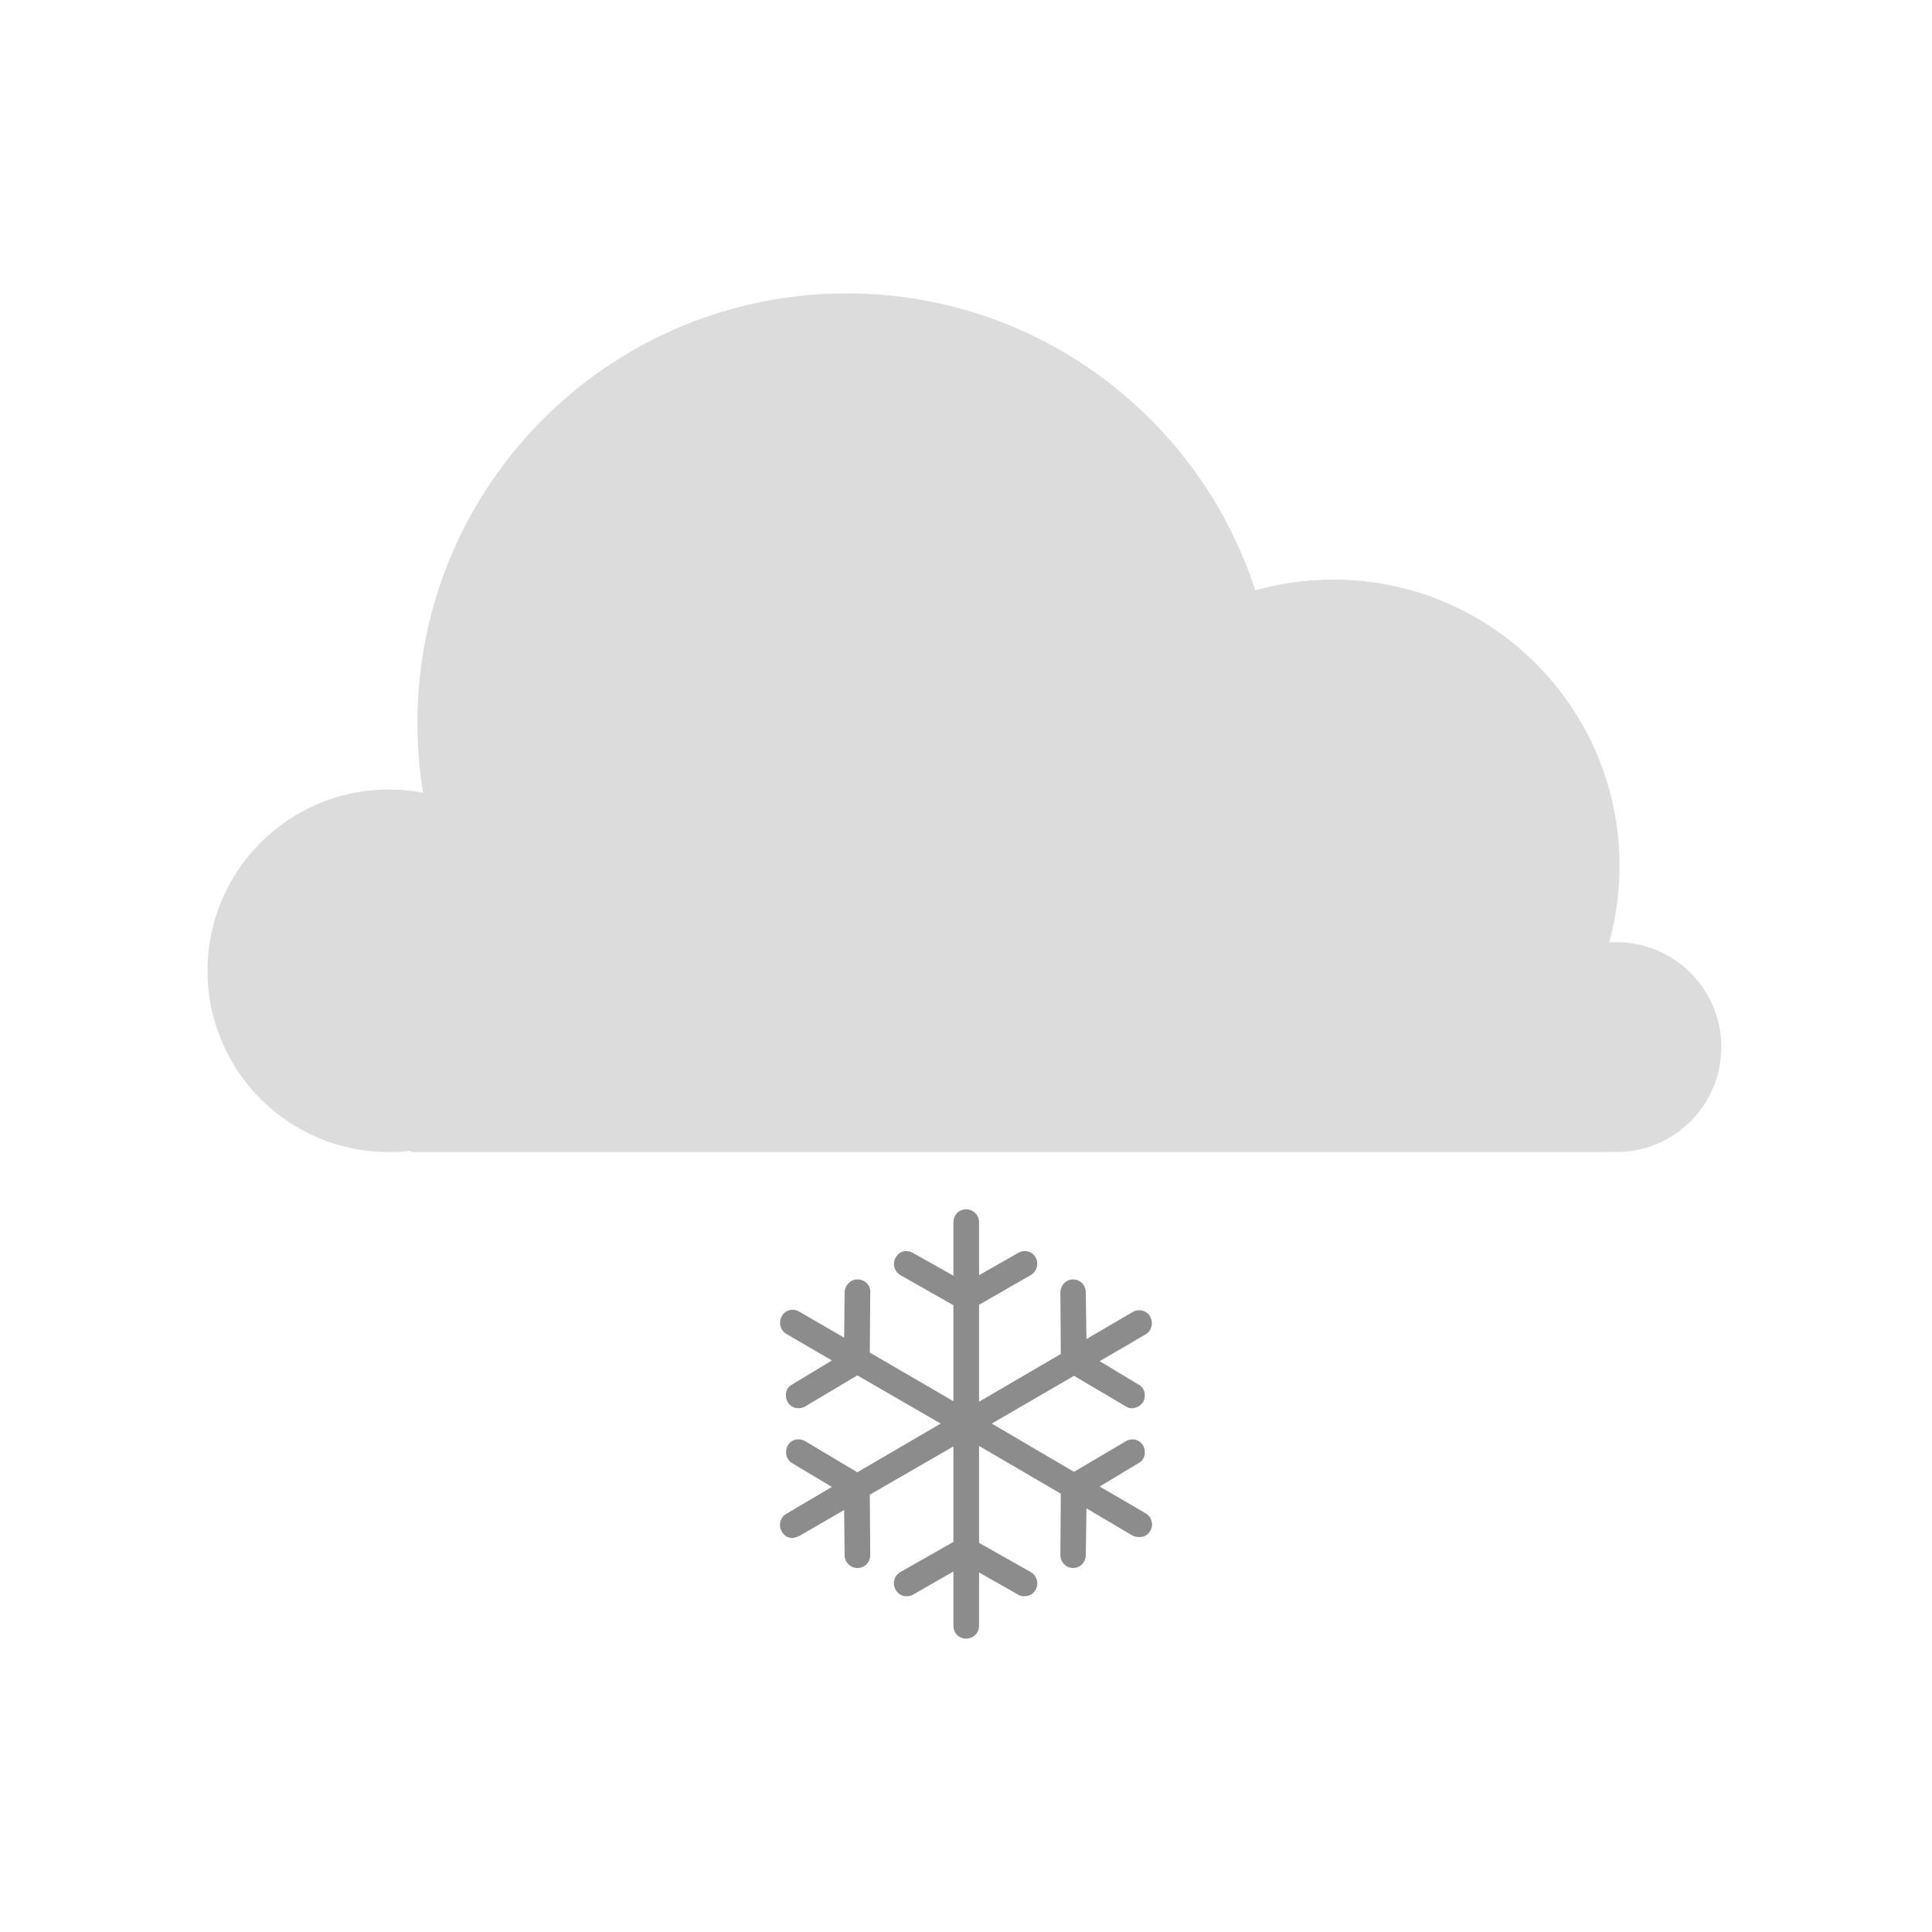 <svg xmlns="http://www.w3.org/2000/svg" width="270" height="270" viewBox="0 0 270 270">
  <g fill="none" fill-rule="evenodd" transform="translate(29 41)">
    <path fill="#DCDCDC" d="M28.444,119.811 C27.425,119.936 26.387,120 25.333,120 C11.342,120 0,108.658 0,94.667 C0,80.675 11.342,69.333 25.333,69.333 C26.972,69.333 28.575,69.489 30.127,69.786 C29.605,66.602 29.333,63.333 29.333,60 C29.333,26.863 56.196,0 89.333,0 C116.017,0 138.632,17.418 146.429,41.504 C149.895,40.524 153.553,40 157.333,40 C179.425,40 197.333,57.909 197.333,80 C197.333,83.706 196.829,87.295 195.886,90.7 C196.217,90.678 196.552,90.667 196.889,90.667 C204.989,90.667 211.556,97.233 211.556,105.333 C211.556,113.434 204.989,120 196.889,120 C196.439,120 195.995,119.98 195.556,119.94 L195.556,120 L28.444,120 L28.444,119.811 Z"/>
    <path fill="#8C8C8C" fill-rule="nonzero" d="M131.1,170.484 L124.676,166.741 L130.099,163.483 C130.971,163.06 131.241,161.879 130.745,161.011 C130.241,160.122 129.151,159.934 128.324,160.42 L121.093,164.692 L109.6,157.948 L121.093,151.274 L128.324,155.538 C128.55,155.705 128.84,155.802 129.163,155.802 C129.776,155.802 130.325,155.51 130.745,154.955 C131.229,154.072 130.971,152.906 130.099,152.482 L124.676,149.225 L131.1,145.481 C131.937,144.995 132.225,143.905 131.746,143.009 C131.288,142.148 130.155,141.849 129.292,142.356 L122.835,146.134 L122.739,139.619 C122.724,138.612 121.964,137.8 120.964,137.8 C119.963,137.8 119.181,138.675 119.188,139.619 L119.252,148.218 L107.825,154.892 L107.825,141.349 L115.024,137.209 C115.864,136.73 116.23,135.612 115.734,134.737 C115.229,133.848 114.194,133.584 113.312,134.084 L107.825,137.209 L107.825,129.82 C107.825,128.813 107.017,128 106.017,128 C105.016,128 104.241,128.813 104.241,129.82 L104.241,137.279 L98.559,134.084 C97.674,133.591 96.667,133.869 96.17,134.737 C95.666,135.626 95.98,136.716 96.848,137.209 L104.241,141.411 L104.241,154.823 L92.555,148.023 L92.619,139.619 C92.717,138.675 91.877,137.8 90.876,137.8 L90.812,137.8 C89.876,137.8 89.047,138.612 89.036,139.619 L88.971,145.94 L82.677,142.293 C81.798,141.779 80.713,142.085 80.255,142.939 C79.776,143.842 80.024,144.905 80.901,145.419 L87.261,149.127 L81.708,152.482 C80.836,152.906 80.564,154.086 81.095,154.955 C81.436,155.517 81.934,155.802 82.612,155.802 C82.967,155.802 83.262,155.712 83.548,155.538 L90.812,151.211 L102.466,157.948 L90.812,164.754 L83.548,160.42 C82.676,159.907 81.552,160.15 81.095,161.011 C80.615,161.907 80.876,162.983 81.708,163.483 L87.261,166.803 L80.901,170.547 C80.026,171.061 79.742,172.144 80.255,173.026 C80.614,173.637 81.095,173.936 81.772,173.936 C81.934,173.936 82.257,173.839 82.677,173.672 L88.971,170.026 L89.036,176.346 C89.047,177.353 89.876,178.131 90.812,178.131 L90.876,178.131 C91.877,178.131 92.627,177.291 92.619,176.277 L92.555,167.88 L104.241,161.143 L104.241,174.485 L96.848,178.686 C95.966,179.187 95.657,180.277 96.17,181.159 C96.529,181.777 97.01,182.076 97.688,182.076 C98.011,182.076 98.308,182.02 98.559,181.874 L104.241,178.624 L104.241,186.208 C104.241,187.215 105.016,188 106.017,188 C107.017,188 107.825,187.215 107.825,186.208 L107.825,178.749 L113.312,181.874 C113.563,182.02 113.861,182.076 114.152,182.076 C114.862,182.076 115.385,181.784 115.734,181.159 C116.224,180.284 115.907,179.186 115.024,178.686 L107.825,174.617 L107.825,161.073 L119.252,167.748 L119.188,176.277 C119.18,177.291 119.963,178.131 120.964,178.131 C121.964,178.131 122.724,177.353 122.739,176.346 L122.835,169.797 L129.292,173.61 C129.541,173.755 129.873,173.804 130.229,173.804 C130.906,173.804 131.404,173.519 131.746,172.957 C132.276,172.089 131.937,170.97 131.1,170.484 Z"/>
  </g>
</svg>

